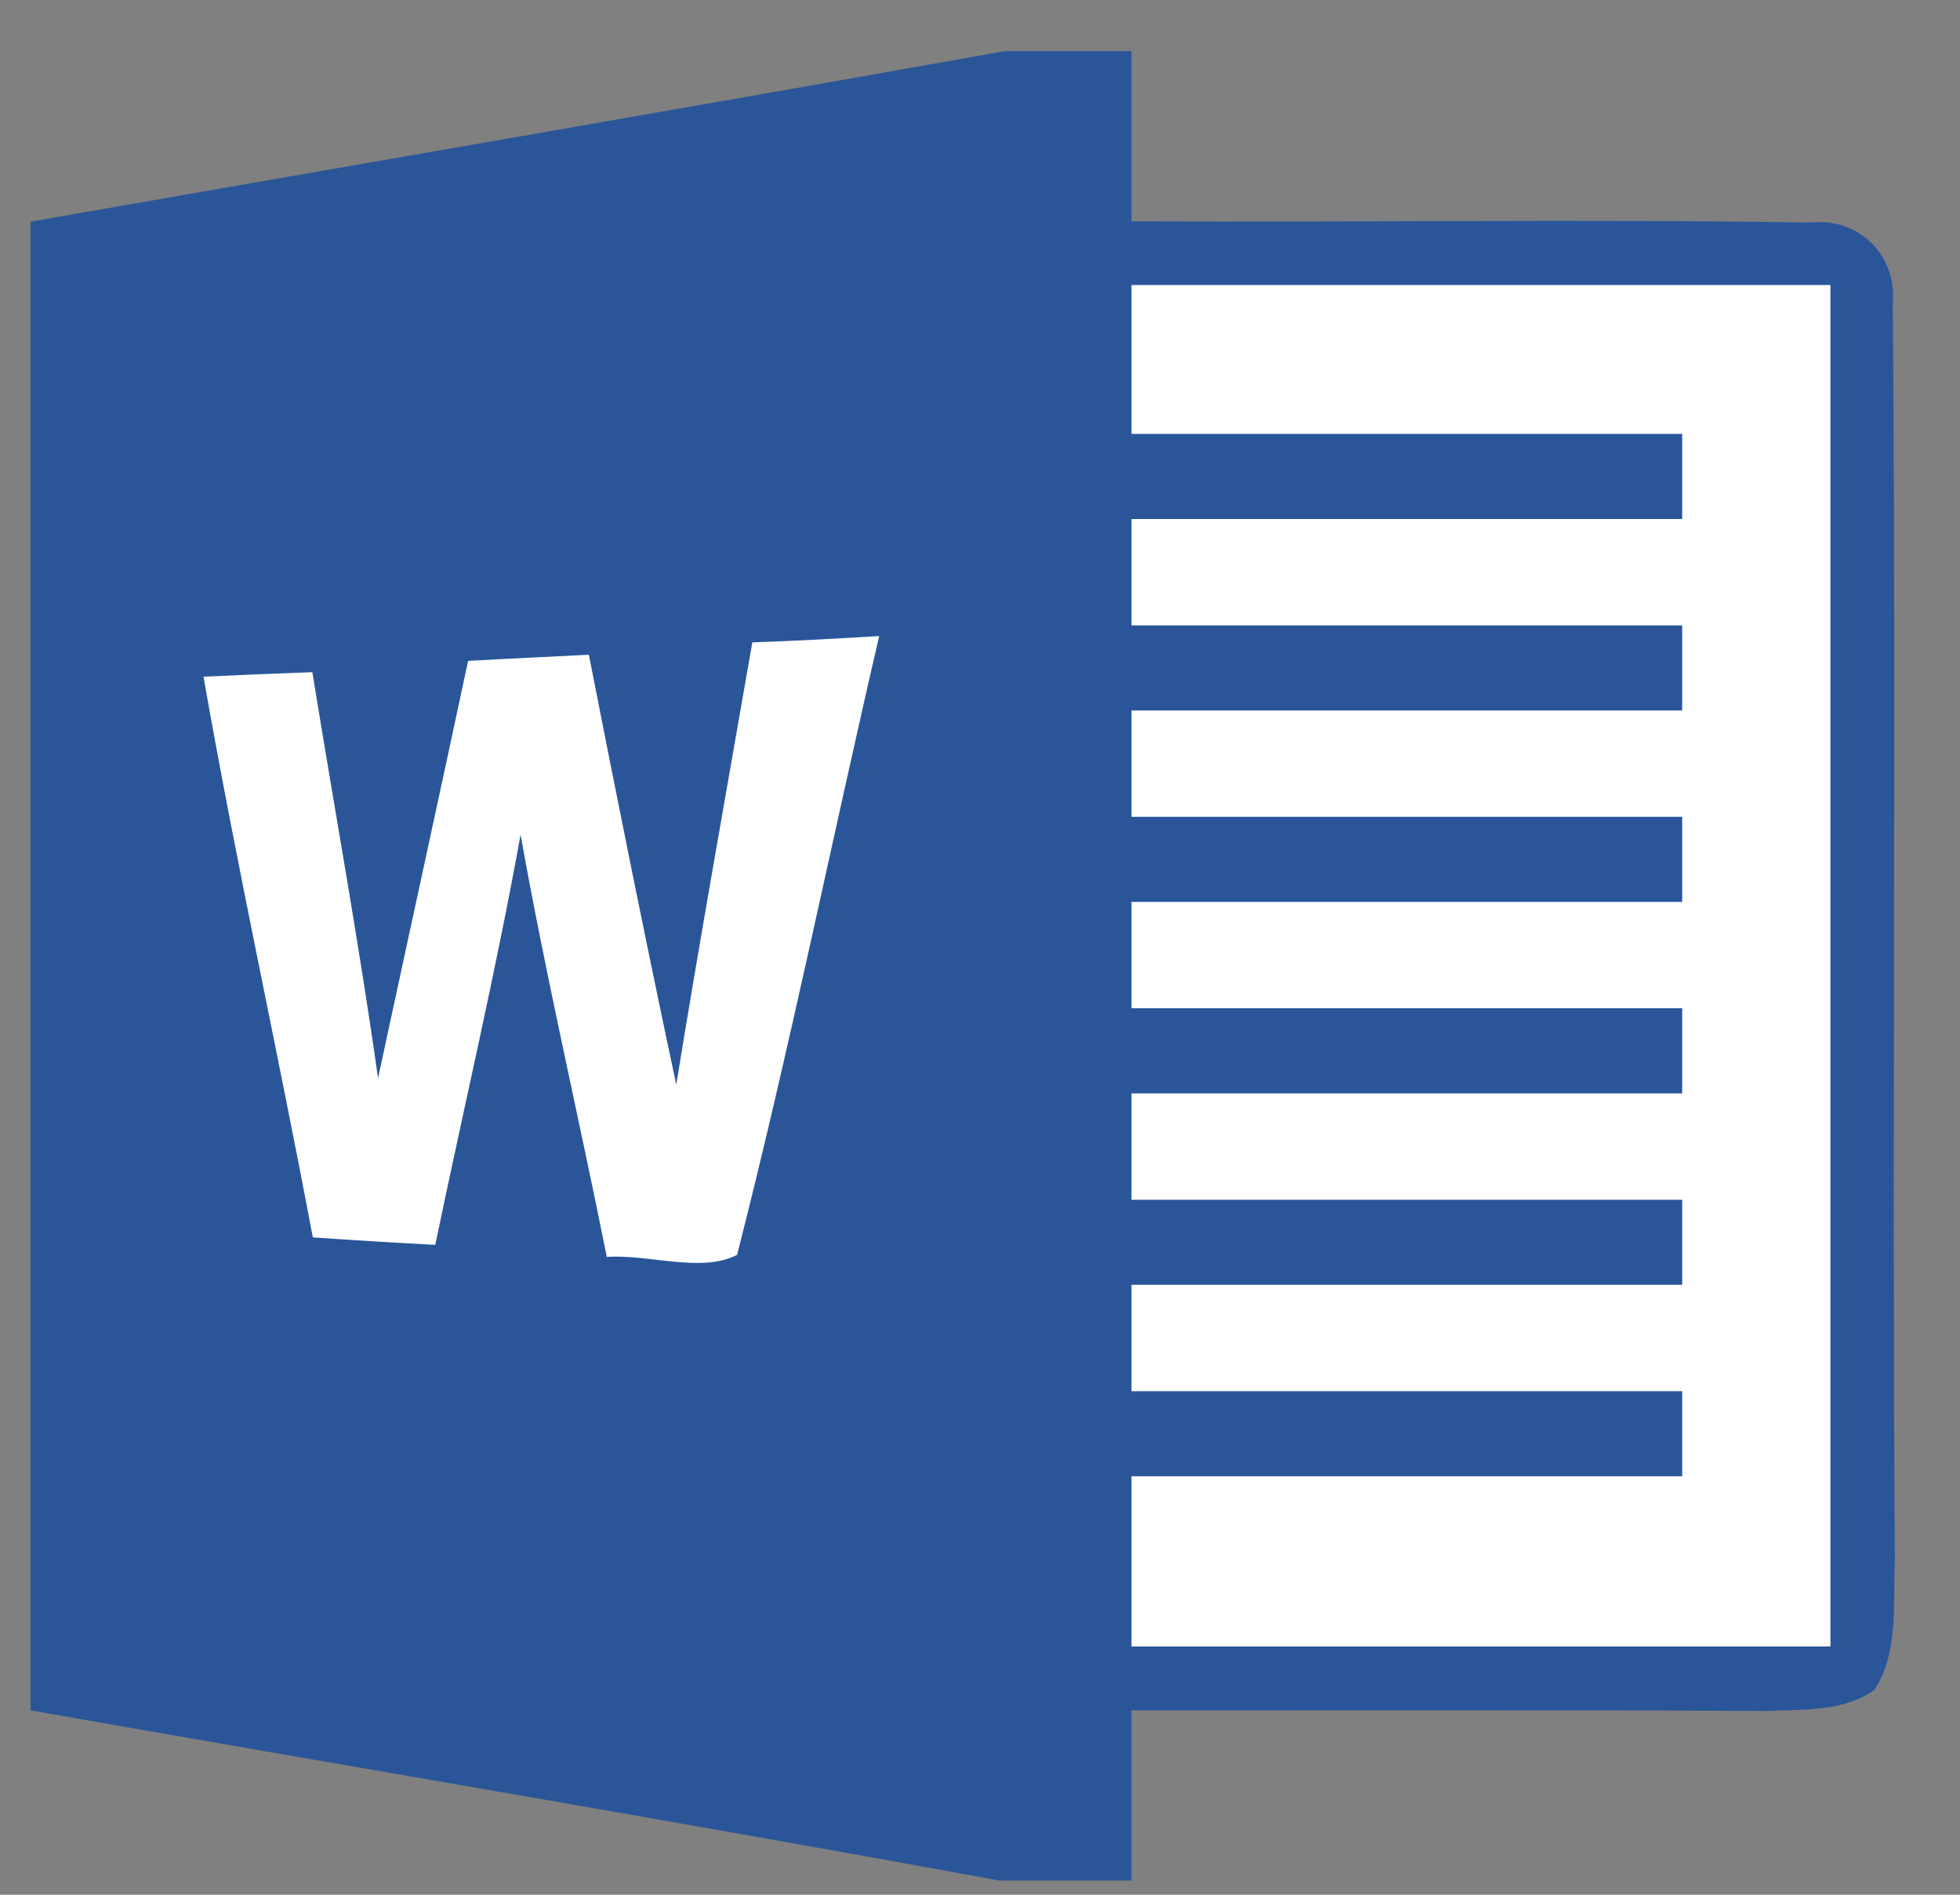 <svg width="30" height="29" viewBox="0 0 30 29" fill="none" xmlns="http://www.w3.org/2000/svg">
<rect x="0" y="0" width="30" height="29" fill="#808080" stroke="none"/>
<path d="M15.38 0.782H17.319V3.387C20.788 3.406 24.254 3.351 27.72 3.406C28.459 3.331 29.039 3.908 28.971 4.65C29.026 11.064 28.958 17.481 29.003 23.895C28.971 24.553 29.068 25.282 28.689 25.865C28.216 26.203 27.603 26.161 27.052 26.187C23.806 26.171 20.564 26.178 17.319 26.178V28.782H15.293C10.359 27.877 5.411 27.047 0.467 26.178C0.464 18.582 0.467 10.986 0.467 3.393C5.437 2.521 10.41 1.671 15.38 0.782H15.38Z" fill="#2A5699"/>
<path d="M17.319 4.362H28.017V25.2H17.319V22.595H25.748V21.293H17.319V19.665H25.748V18.363H17.319V16.735H25.748V15.432H17.319V13.804H25.748V12.502H17.319V10.874H25.748V9.572H17.319V7.944H25.748V6.641H17.319V4.362ZM7.165 10.115C7.781 10.08 8.397 10.054 9.013 10.021C9.444 12.219 9.885 14.413 10.351 16.601C10.718 14.341 11.123 12.088 11.515 9.832C12.164 9.81 12.812 9.774 13.457 9.735C12.725 12.889 12.083 16.07 11.282 19.206C10.74 19.489 9.93 19.193 9.288 19.238C8.857 17.083 8.354 14.941 7.968 12.775C7.589 14.879 7.096 16.963 6.662 19.053C6.039 19.021 5.414 18.982 4.788 18.939C4.25 16.074 3.617 13.228 3.115 10.357C3.669 10.331 4.227 10.308 4.781 10.288C5.115 12.362 5.495 14.426 5.786 16.503C6.244 14.374 6.711 12.245 7.165 10.115Z" fill="white"/>
</svg>
